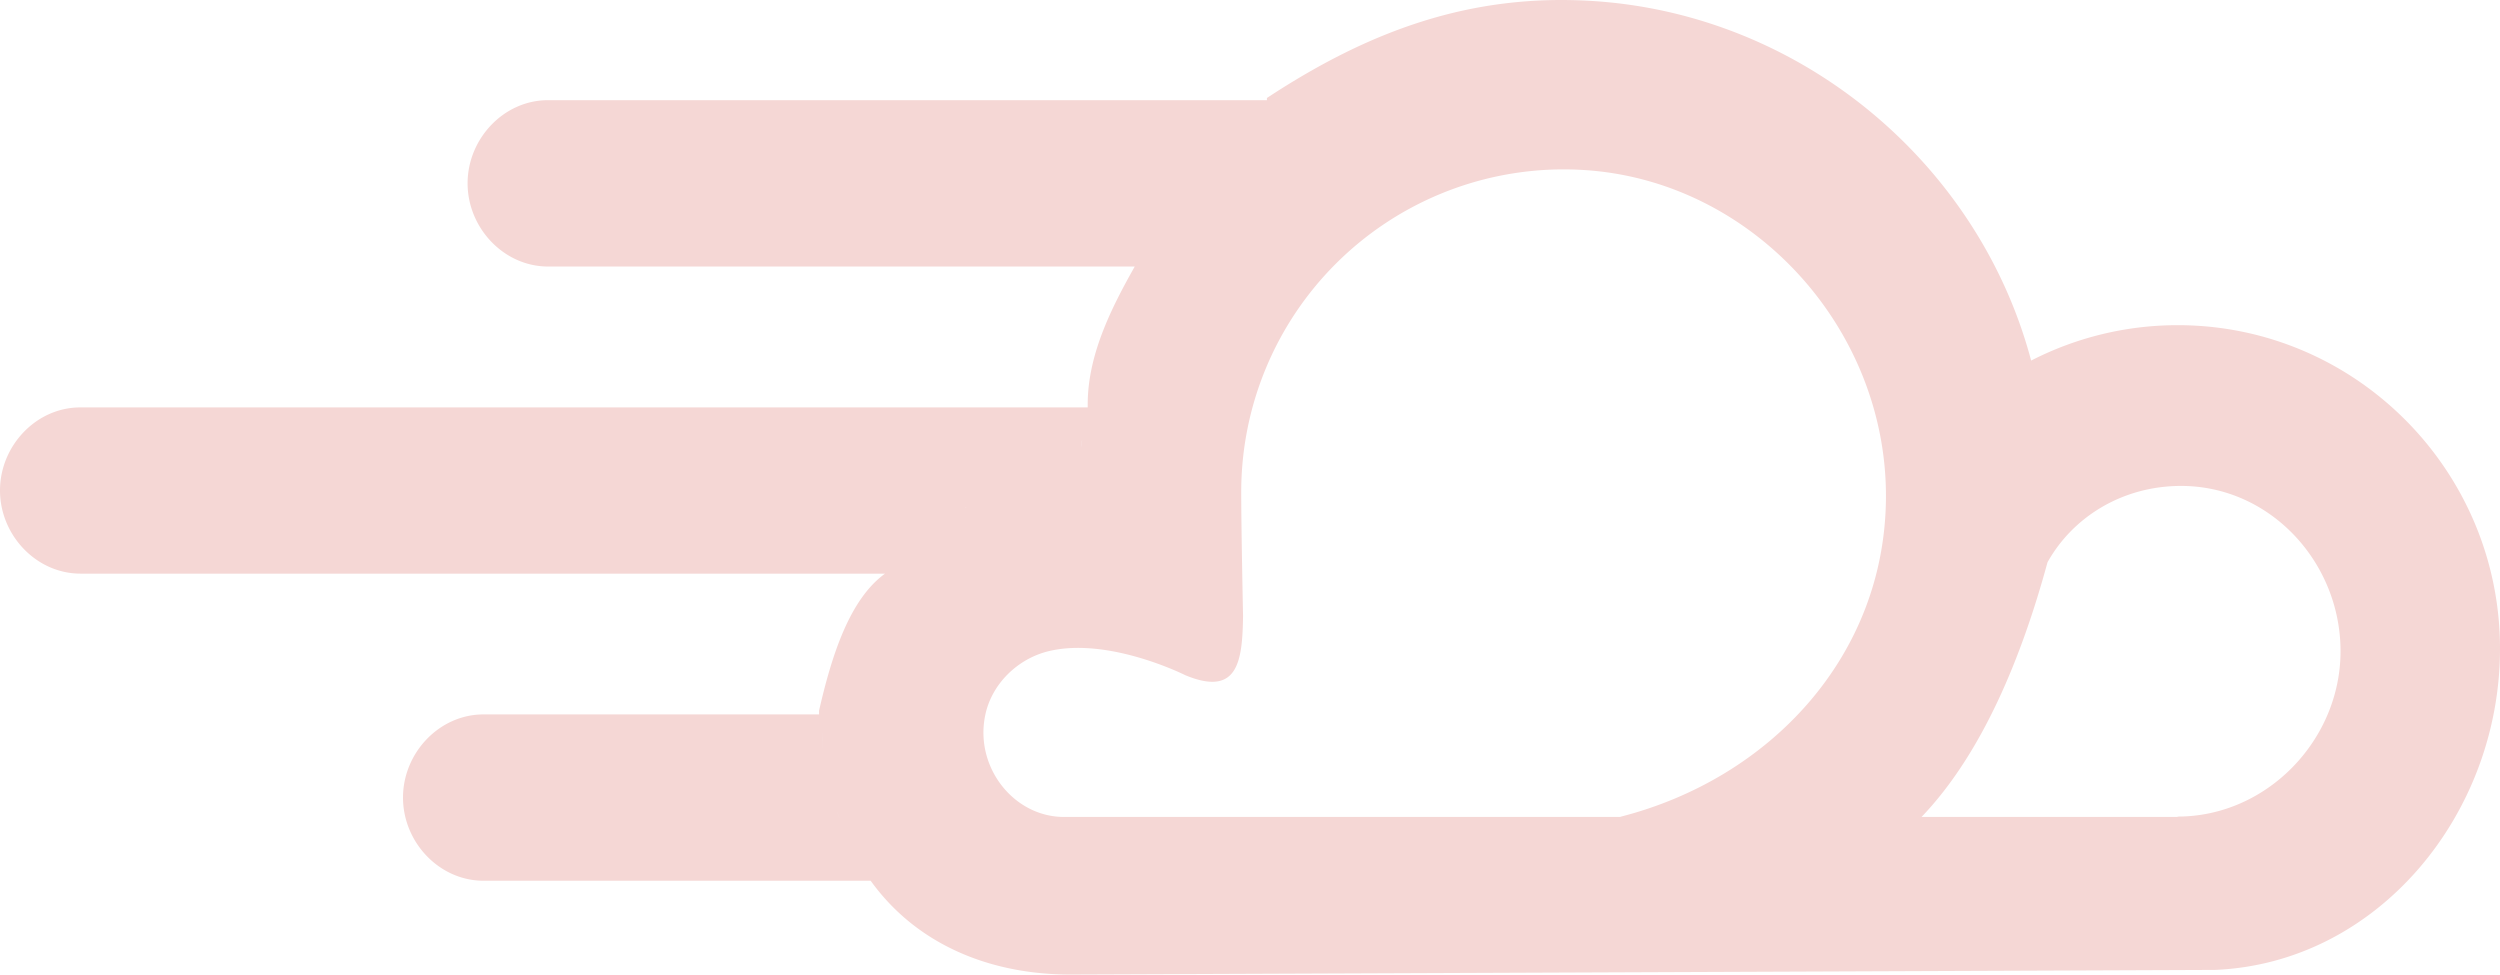<svg xmlns="http://www.w3.org/2000/svg" width="1440" height="561.34" viewBox="0 0.001 1080 420.999" style=""><g><title>meteo09_85266186</title><g data-name="Layer 2"><g data-name="Layer 1"><g data-name="Слой 2"><path d="M940.72 140.47a138.54 138.54 0 0 0-63.27 15.3C854.9 70.8 778.39 6.14 688 .43c-52.58-3.32-96.47 12.8-140.69 41.9v.94H236.78C217.55 43.27 202 60 202 79.2s15.59 35.94 34.82 35.94H492V112c-11.06 19.32-22.11 40.37-22.11 62.66V176H34.82C15.59 175.94 0 192.65 0 211.88s15.59 35.93 34.82 35.93h347.51c-15.27 11.06-23 35.15-28.5 59.21v1.6H208.92c-19.23 0-34.82 16.7-34.82 35.93s15.59 35.93 34.82 35.93h167.21C396 408.12 427.76 421 462.38 421l494.44-2c70.39-2.91 123.18-67.29 123.18-138.75 0-76.95-62.36-139.78-139.28-139.78zM496.18 101.7l-.26.43zm20-27.87l-.18.22zm-7.08 8.82l-.41.55zm-6.65 9.28l-.41.6zm-35 98.4c-.09.94-.16 1.89-.23 2.83 0-.94.1-1.89.19-2.83zm-7.78 19.78a105 105 0 0 0-11.35.61 106.85 106.85 0 0 1 11.31-.61zm-17.15 1.55c-1.73.29-3.5.48-5.2.85 1.68-.37 3.43-.51 5.16-.85zm-13.1 3c-.88.27-1.79.45-2.66.74.83-.28 1.74-.46 2.62-.73zM417.66 219c-.33.14-.69.25-1 .4a3.94 3.94 0 0 1 1-.4zm-10.49 5.29zm-51.91 92.18c.06 3.31.2 6.65.57 10 .32 2.94.82 5.82 1.39 8.67-.57-2.85-1.07-5.73-1.39-8.67a99.23 99.23 0 0 1-.57-10.05zm13.36 49c.07.13.16.25.23.38a2.44 2.44 0 0 0-.23-.46zm-10.81-27.56c.46 2 1 3.93 1.55 5.87-.57-2-1.08-4-1.55-5.95zm2.39 8.73c.77 2.37 1.65 4.69 2.59 7-1-2.35-1.82-4.71-2.59-7.08zm4.53 11.28c.43.92.86 1.83 1.32 2.73l-1.32-2.81zm335.32-5H459.63c-21.66 0-38.7-21.51-34-44 2.78-13.46 14-24.37 27.36-27.61 26-6.29 59.1 10.39 59.1 10.39 22.81 9.44 24.63-6.15 24.91-25.59 0 0-.79-37.87-.79-53.52A139.35 139.35 0 0 1 675.48 73.17q3.81 0 7.62.21c73.42 3.93 132.1 68.16 131.63 141.68-.43 68.11-49.79 121.2-114.68 137.78zm240.67 0H830.11c26.44-27.64 43.36-69.44 54.41-110 11.06-19.83 32.66-33 57.7-33 38.46 0 68.89 32.95 68.89 71.41s-31.93 71.43-70.39 71.43z" fill="#f5d7d5" data-name="meteo 85266186"></path></g></g></g></g></svg>